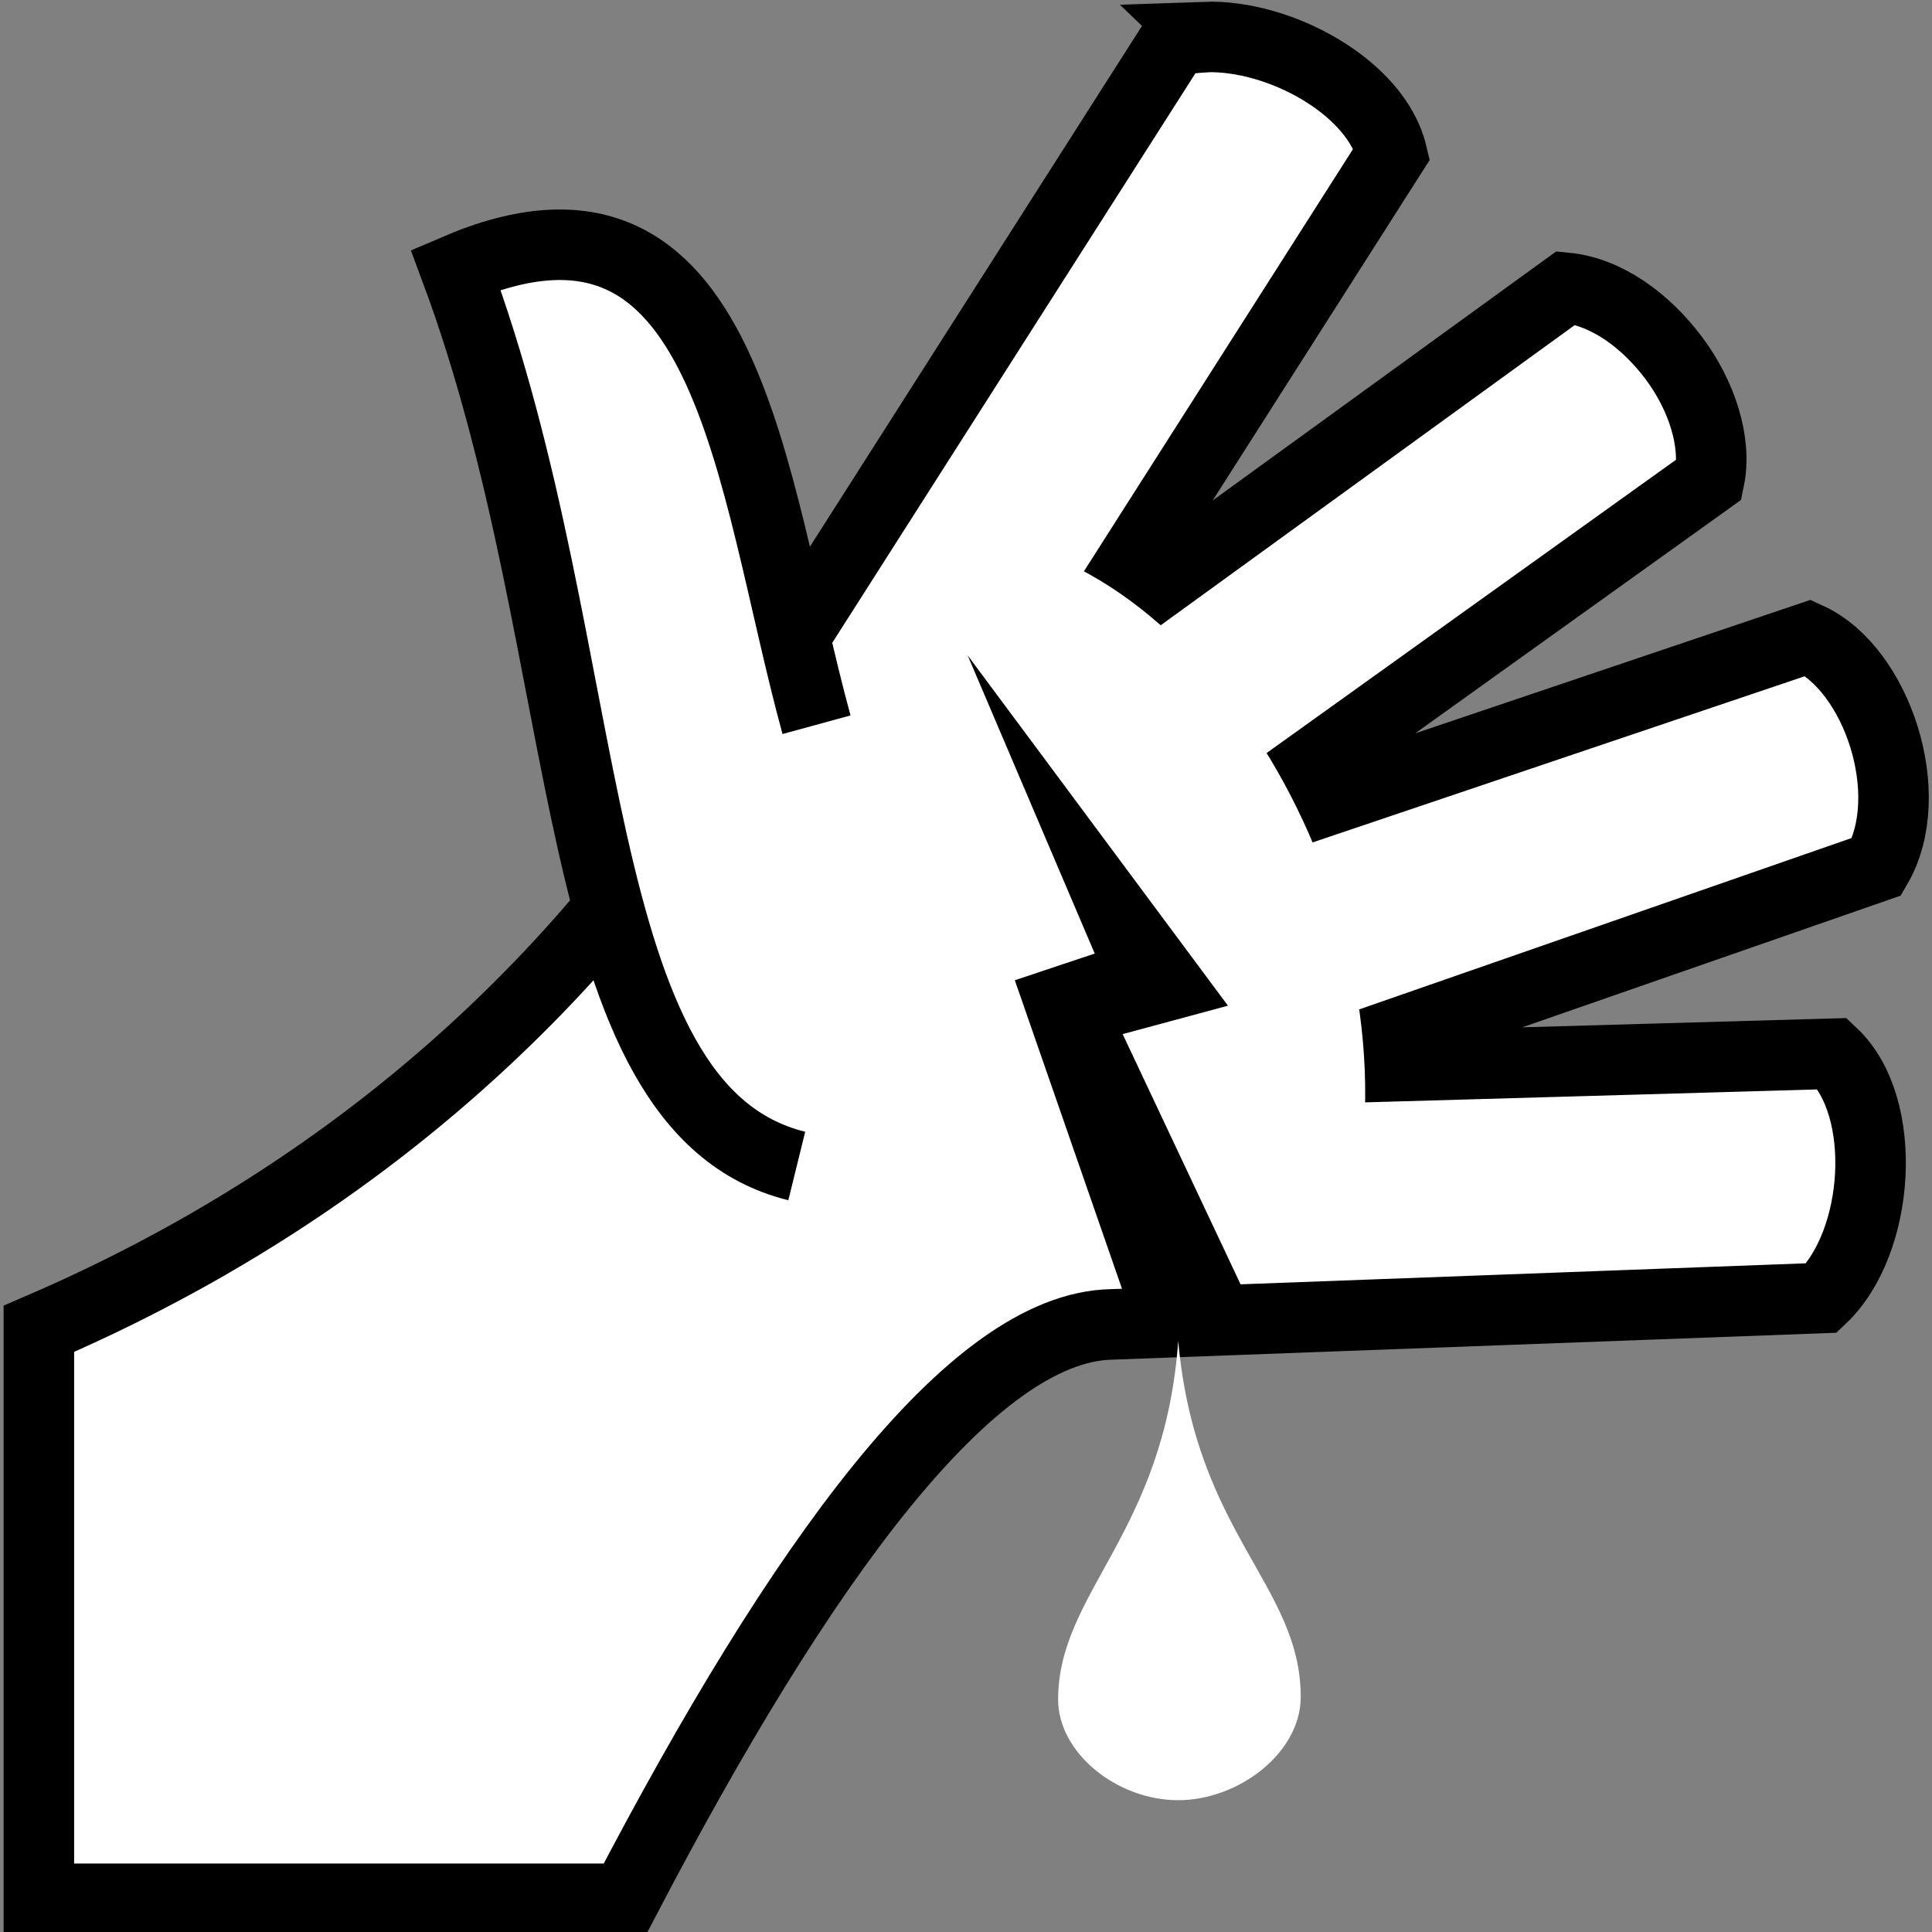 <svg viewBox="0 0 512 512" xmlns="http://www.w3.org/2000/svg">

<rect x="0" y="0" width="512" height="512" fill="#808080" stroke="none"/>

<g transform="matrix(18.689,0,0,18.689,-10440.755,-23141.902)">
<path d="m 575.741 1238.79 c -0.153 0.01 -0.3 0.022 -0.438 0.062 l -5.969 9.361 c -1.144 2.007 -4.012 6.266 -10.125 8.893 v 8.082 h 8.312 c 2.484 -4.756 4.905 -8.111 6.906 -8.145 l 10.062 -0.374 c 0.831 -0.788 0.955 -2.71 0.156 -3.464 l -7.625 0.218 8.25 -2.871 c 0.594 -1.018 0.005 -2.8 -0.969 -3.245 l -8.594 2.902 7.188 -5.149 c 0.109 -0.53 -0.108 -1.191 -0.5 -1.716 s -0.95 -0.942 -1.531 -0.999 l -6.844 4.962 4.375 -6.865 c -0.223 -0.934 -1.584 -1.692 -2.656 -1.654 z" fill="#fff" stroke="#000"/>
<path d="m 570.236 1248.54 c -0.948 -3.468 -1.22 -8.129 -5.117 -6.454 2.049 5.5 1.504 11.891 4.837 12.711" fill="#fff" stroke="#000"/>
<path d="m 574.764 1246.89 -0.433 0.683 -1.528 -0.322 c 0.121 4.006 6.582 6.27 1.96 -0.361 z" fill="#fff"/>
<path d="m 572.571 1245.88 c 3.407 0.452 6.314 5.596 5.206 9.784 l -5.206 -9.784 z" fill="#fff" fill-rule="evenodd"/>
<path d="m 575.365 1263.79 c -0.873 0 -1.703 -0.672 -1.703 -1.428 0 -1.521 1.507 -2.353 1.703 -5.084 0.245 2.736 1.737 3.463 1.737 5.048 0 0.795 -0.883 1.464 -1.737 1.464 z" fill="#fff" fill-rule="evenodd"/>
<path d="m 574.77 1257.12 -1.722 -4.957 1.133 -0.378 -1.802 -4.229 3.691 4.968 -1.493 0.403 1.919 4.072" fill-rule="evenodd"/>
</g>
</svg>
